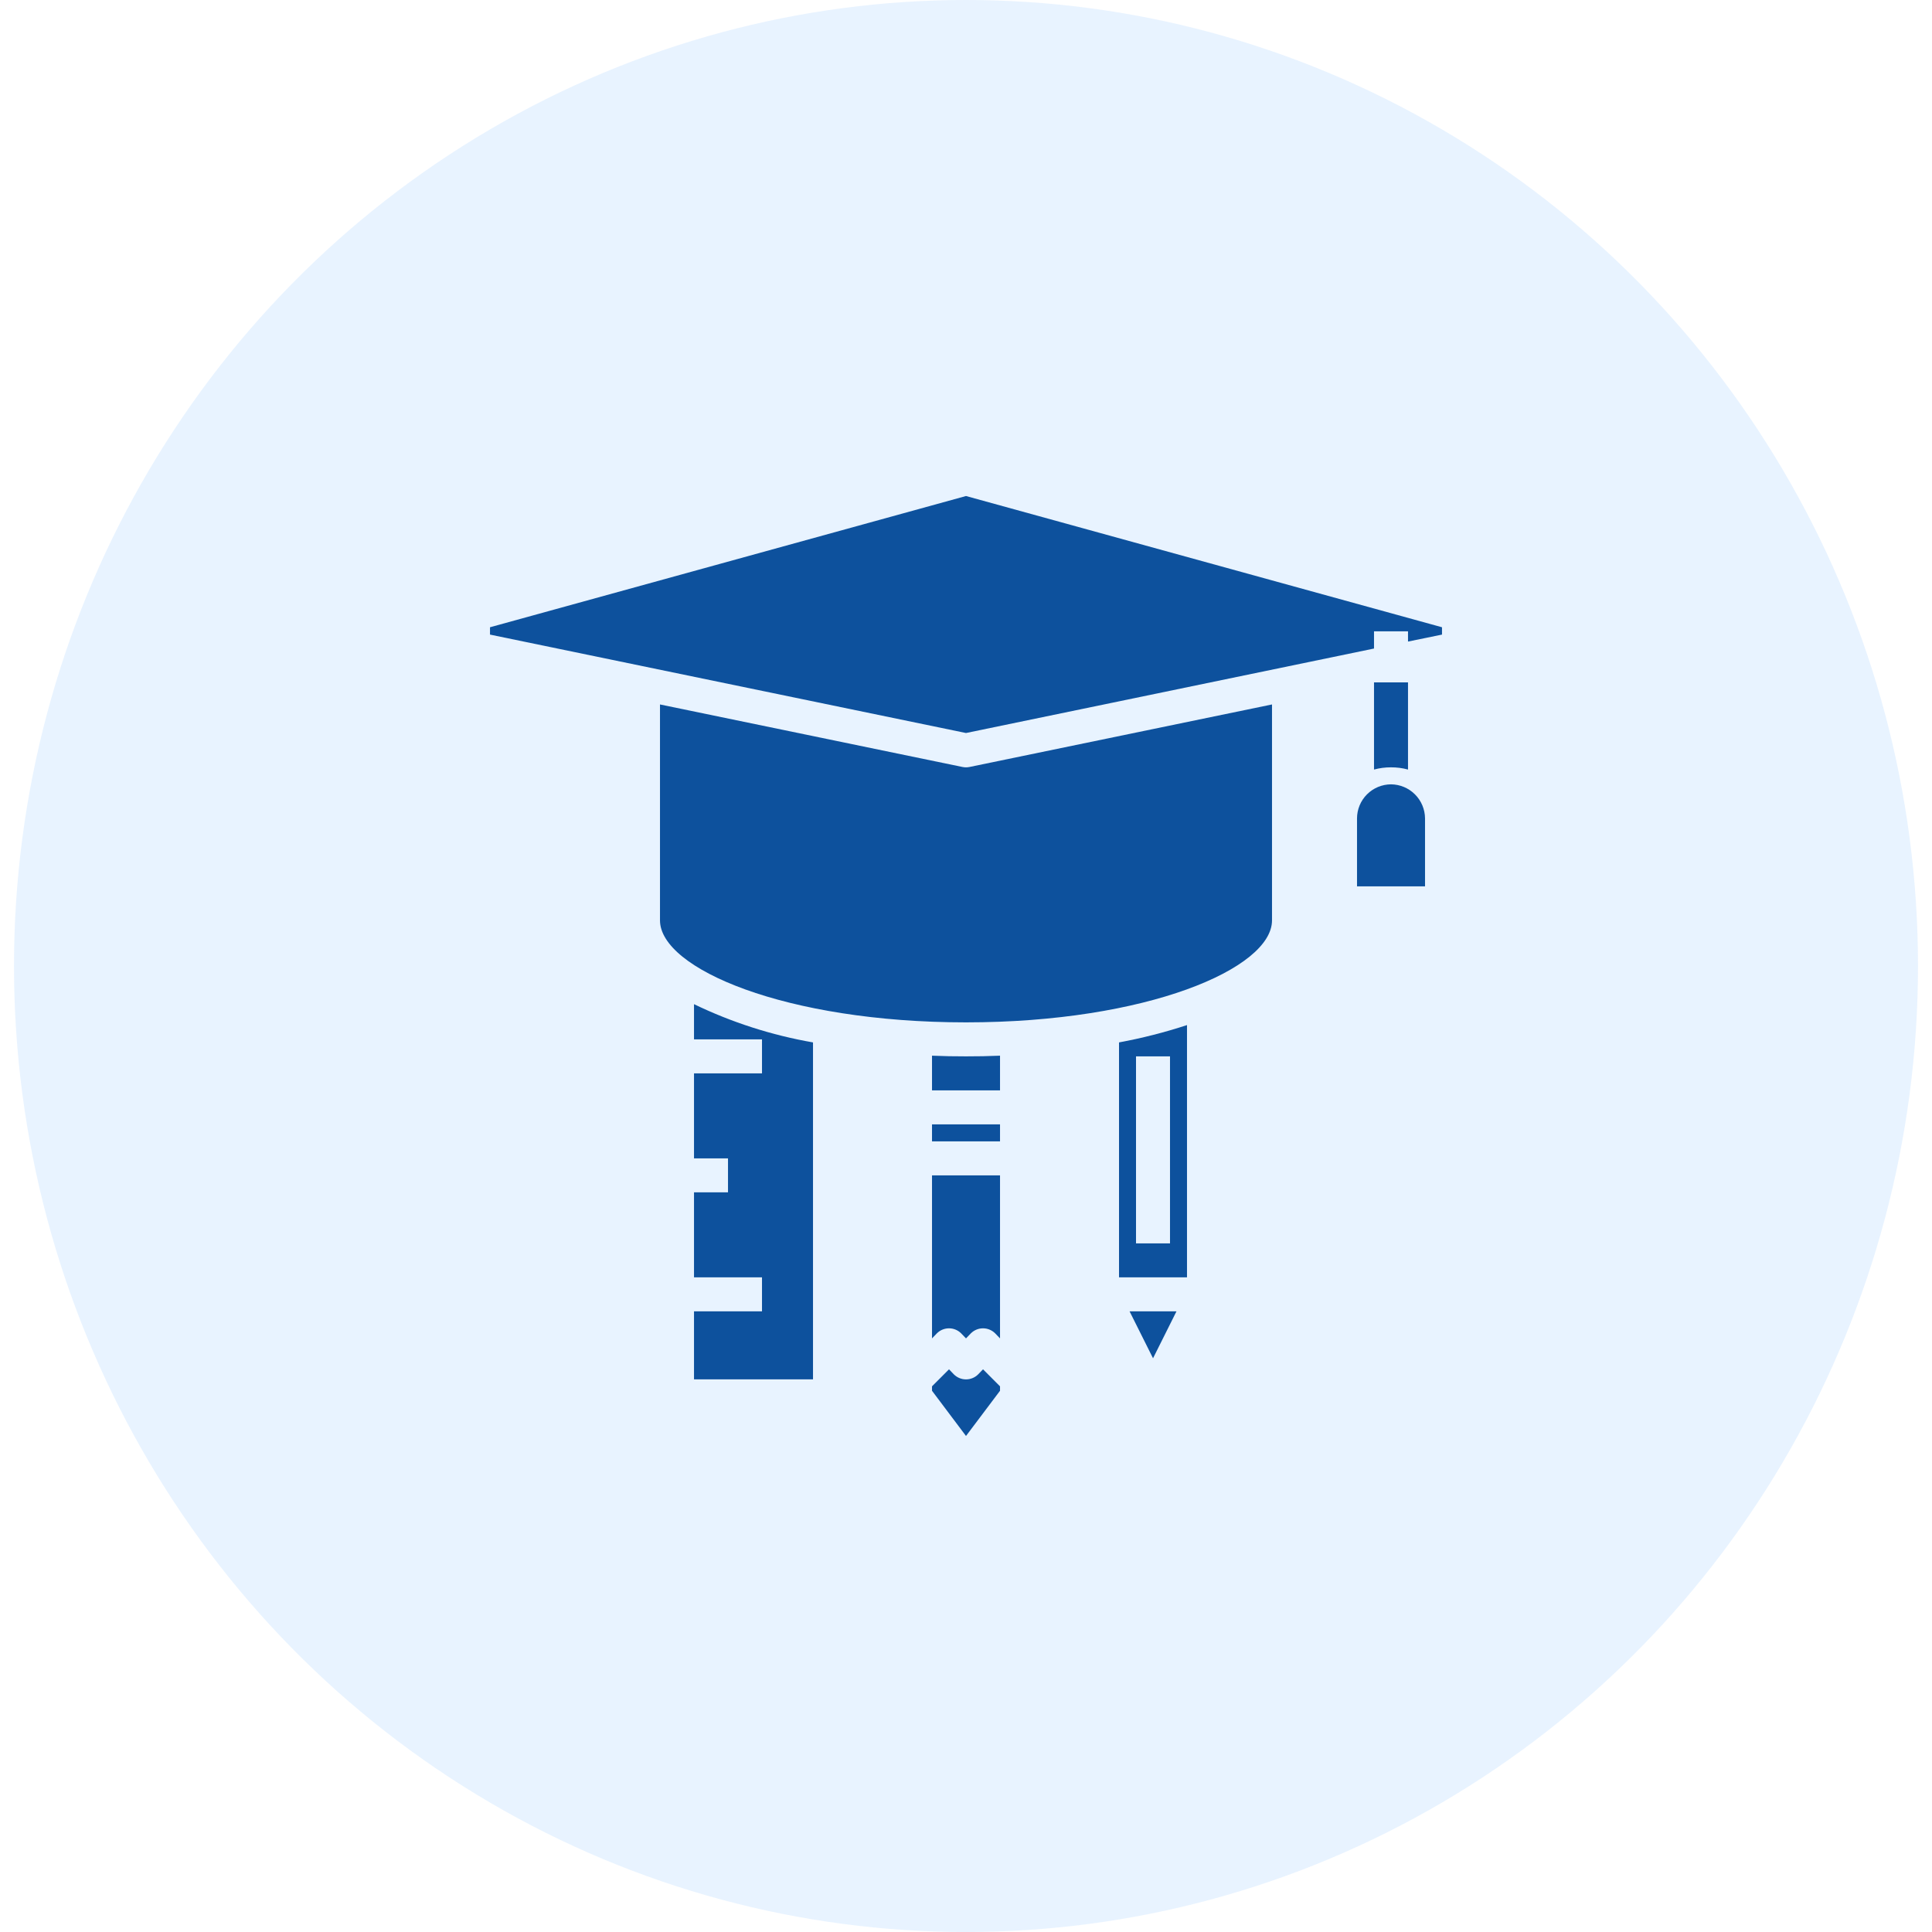 <svg width="69" height="69" viewBox="0 0 69 69" fill="none" xmlns="http://www.w3.org/2000/svg">
<g clip-path="url(#clip0_302_2927)">
<ellipse opacity="0.25" cx="34.5" cy="34.5" rx="34" ry="34.5" fill="#5BA9FF" fill-opacity="0.57"/>
<path d="M41.18 48.51L42.017 46.834H40.342L41.18 48.51Z" fill="#0D519D"/>
<path d="M34.5 27.405C34.459 27.405 34.419 27.401 34.379 27.393L23.571 25.159V32.87C23.571 34.594 28.058 36.513 34.5 36.513C40.942 36.513 45.429 34.594 45.429 32.87V25.159L34.621 27.393C34.581 27.401 34.541 27.405 34.5 27.405ZM24.786 37.12H27.214V38.334H24.786V41.37H26V42.584H24.786V45.62H27.214V46.834H24.786V49.263H29.036V37.229C27.562 36.973 26.132 36.513 24.786 35.863V37.12Z" fill="#0D519D"/>
<path d="M34.5 17.715L17.5 22.402V22.664L34.5 26.179L49.072 23.162V22.548H50.286V22.913L51.5 22.664V22.402L34.5 17.715Z" fill="#0D519D"/>
<path d="M39.965 45.62H42.393V36.61C41.598 36.87 40.787 37.077 39.965 37.229V45.62ZM40.572 37.727H41.786V44.406H40.572V37.727ZM33.286 47.8L33.462 47.617C33.577 47.504 33.732 47.44 33.893 47.44C34.055 47.44 34.21 47.504 34.324 47.617L34.5 47.8L34.676 47.617C34.791 47.504 34.946 47.44 35.108 47.44C35.269 47.44 35.424 47.504 35.539 47.617L35.715 47.8V41.977H33.286V47.8ZM33.286 37.703V38.941H35.715V37.703C35.308 37.721 34.907 37.727 34.5 37.727C34.094 37.727 33.693 37.721 33.286 37.703Z" fill="#0D519D"/>
<path d="M35.715 40.156H33.286V40.763H35.715V40.156Z" fill="#0D519D"/>
<path d="M34.931 49.087C34.817 49.2 34.662 49.264 34.5 49.264C34.339 49.264 34.184 49.2 34.069 49.087L33.893 48.904L33.286 49.512V49.67L34.5 51.285L35.715 49.67V49.512L35.108 48.904L34.931 49.087ZM50.286 27.484V24.37H49.072V27.484C49.27 27.43 49.474 27.404 49.679 27.405C49.884 27.404 50.089 27.43 50.286 27.484ZM49.679 28.012C49.357 28.014 49.049 28.142 48.822 28.369C48.594 28.597 48.466 28.905 48.465 29.227V31.655H50.894V29.227C50.891 28.905 50.762 28.598 50.535 28.371C50.308 28.144 50.001 28.015 49.679 28.012Z" fill="#0D519D"/>
</g>
<defs>
<clipPath id="clip0_302_2927">
<rect width="68" height="69" fill="white" transform="translate(0.5)"/>
</clipPath>
</defs>
</svg>
